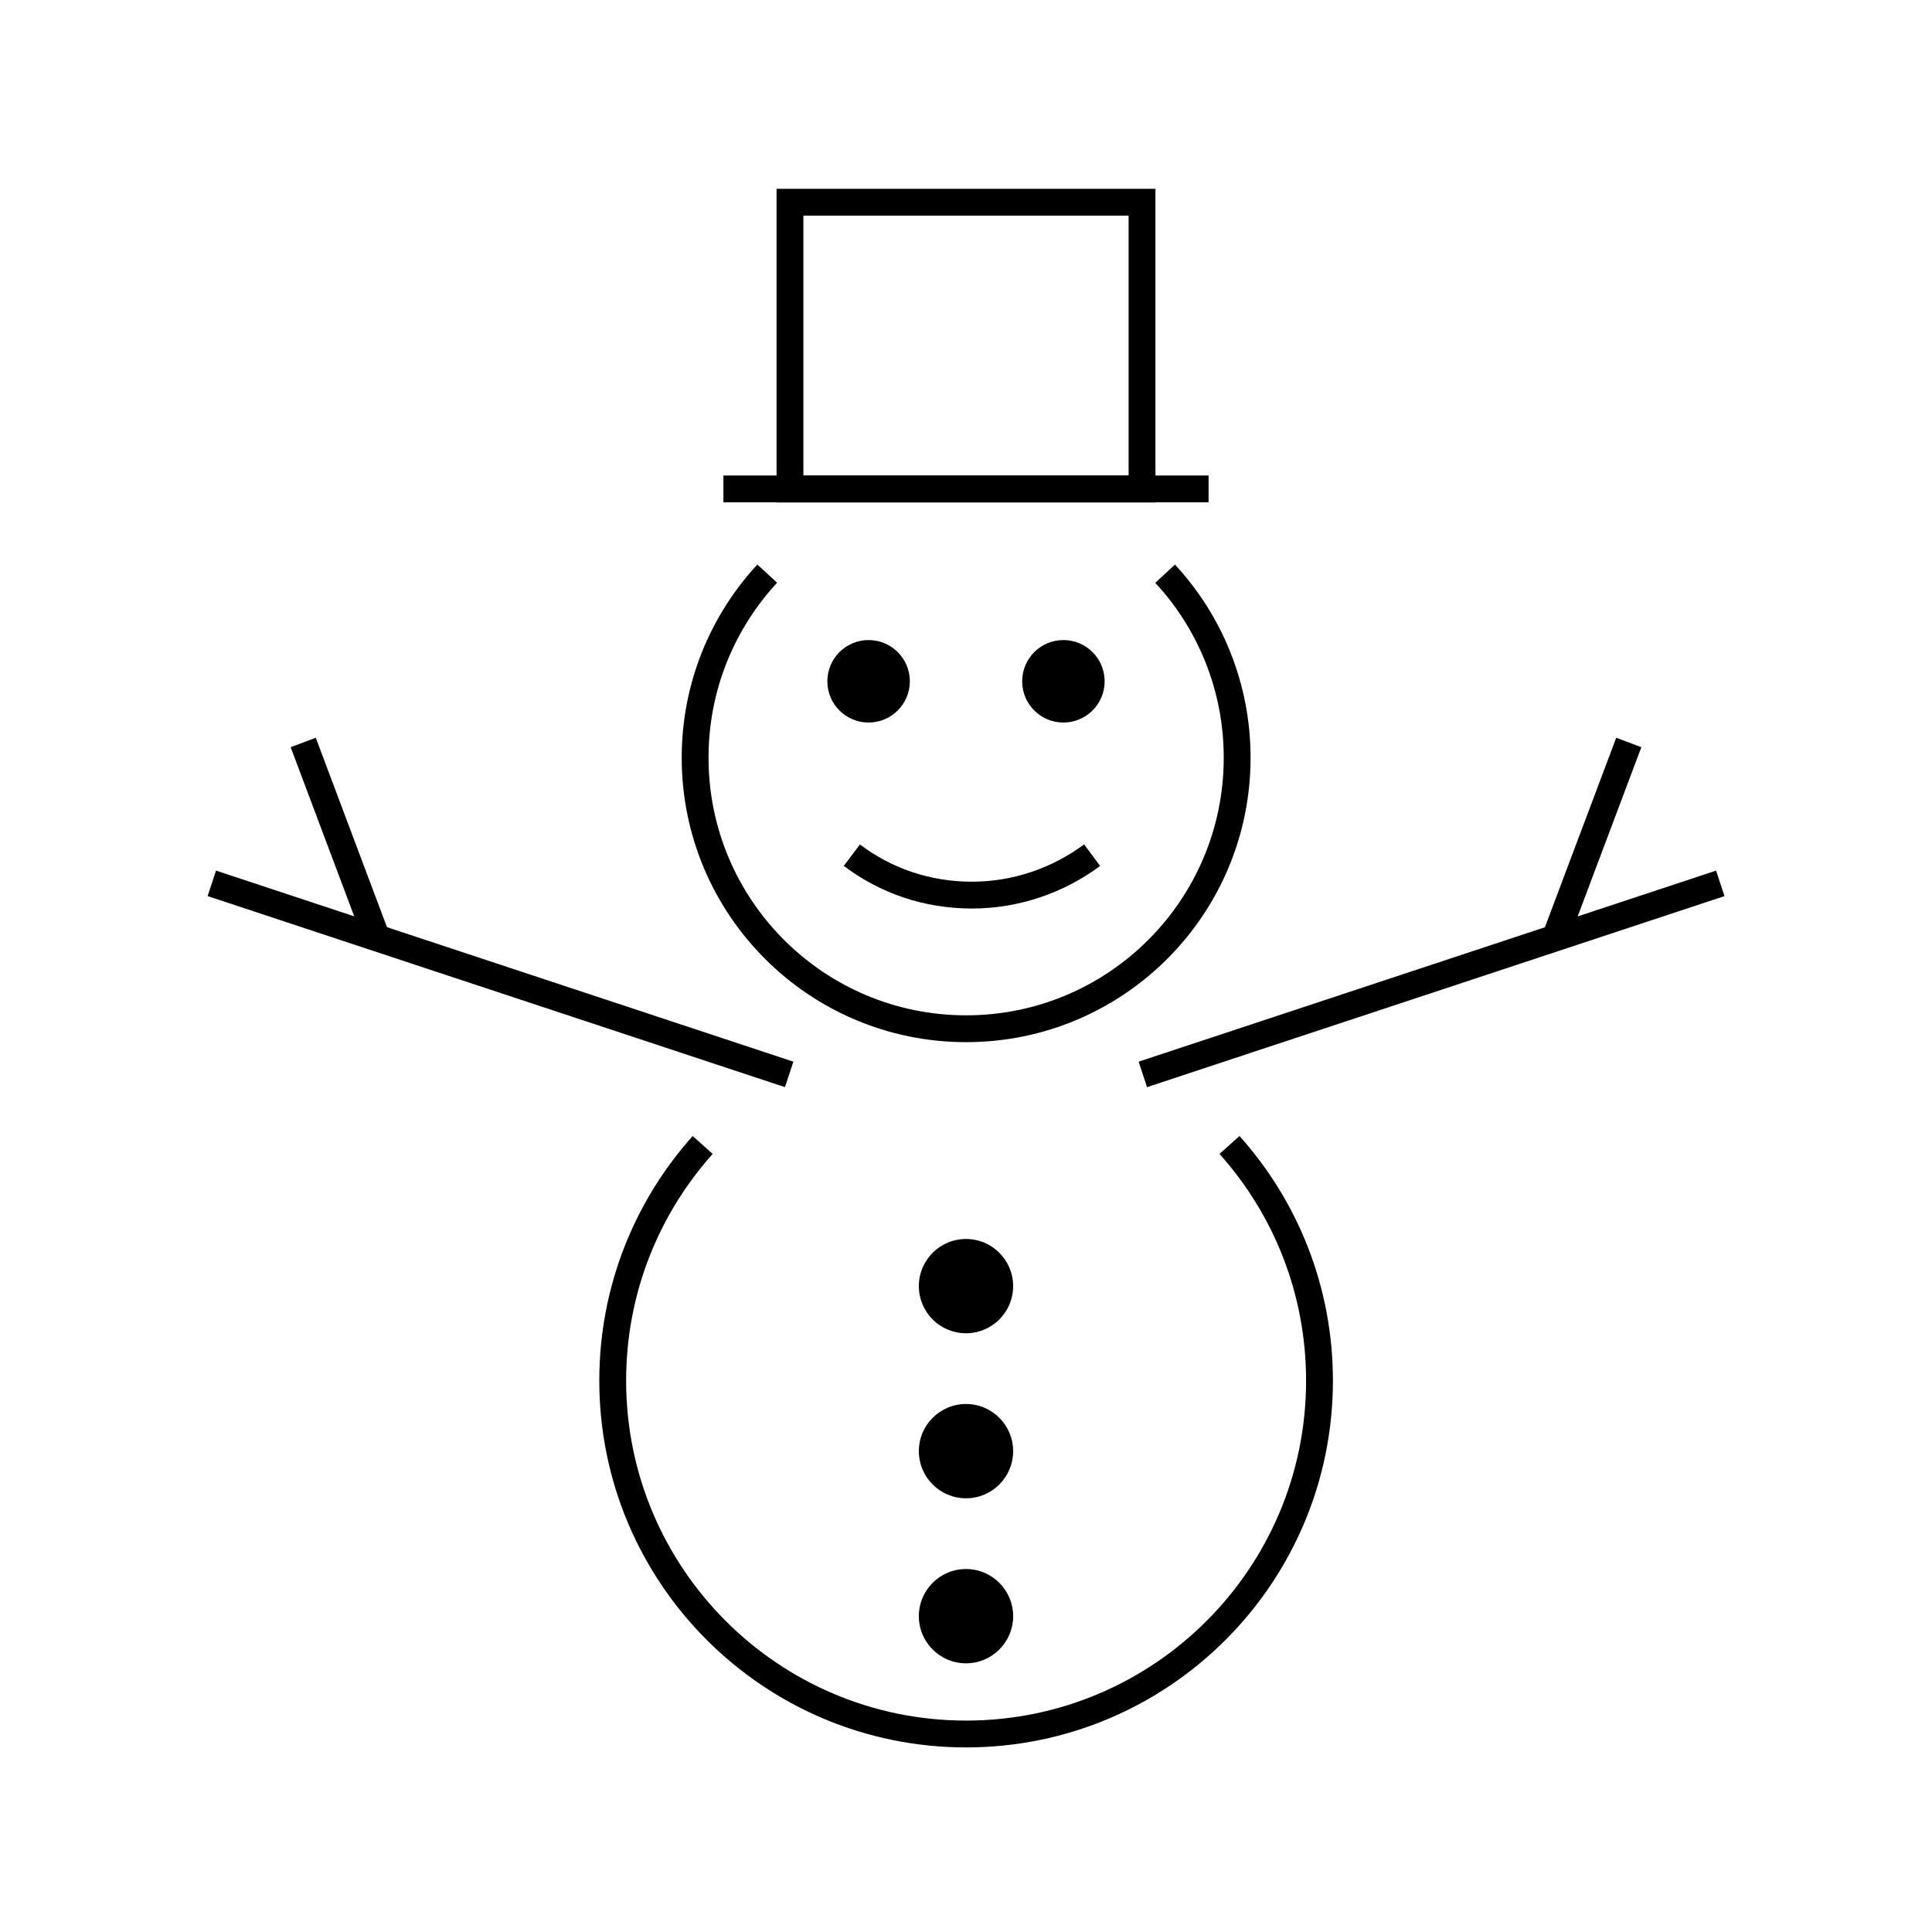 <svg id="emoji" viewBox="0 0 72 72" xmlns="http://www.w3.org/2000/svg" width="64" height="64">
  <g id="line">
    <line x1="42.59" x2="64.11" y1="40.04" y2="32.92" fill="none" stroke="#000" strokeLinecap="round" strokeLinejoin="round" strokeMiterlimit="10" strokeWidth="1.757"/>
    <line x1="57.96" x2="60.7" y1="34.95" y2="27.67" fill="none" stroke="#000" strokeLinecap="round" strokeLinejoin="round" strokeMiterlimit="10" strokeWidth="1.757"/>
    <circle cx="36" cy="47.93" r="1.757"/>
    <circle cx="36" cy="54.08" r="1.757"/>
    <circle cx="36" cy="60.23" r="1.757"/>
    <circle cx="32.37" cy="25.39" r="1.537"/>
    <circle cx="39.63" cy="25.39" r="1.537"/>
    <path fill="none" stroke="#000" strokeLinecap="round" strokeLinejoin="round" strokeMiterlimit="10" strokeWidth="1.581" d="m40.7 31.87c-1.245 0.924-2.807 1.488-4.477 1.488-1.692 0-3.223-0.541-4.476-1.488"/>
    <line x1="26.96" x2="45.04" y1="18.22" y2="18.22" fill="none" stroke="#000" strokeLinecap="round" strokeLinejoin="round" strokeWidth="1.757"/>
    <rect x="29.44" y="7.537" width="13.12" height="10.69" fill="none" stroke="#000" strokeLinecap="round" strokeLinejoin="round" strokeWidth="1.757"/>
    <path fill="none" stroke="#000" strokeLinecap="round" strokeLinejoin="round" strokeMiterlimit="10" strokeWidth="1.757" d="m43.42 21.38c1.667 1.801 2.685 4.211 2.685 6.858 0 5.579-4.522 10.1-10.1 10.1s-10.1-4.522-10.1-10.1c0-2.648 1.019-5.059 2.687-6.86"/>
    <line x1="29.41" x2="7.894" y1="40.04" y2="32.92" fill="none" stroke="#000" strokeLinecap="round" strokeLinejoin="round" strokeMiterlimit="10" strokeWidth="1.757"/>
    <line x1="14.04" x2="11.3" y1="34.96" y2="27.67" fill="none" stroke="#000" strokeLinecap="round" strokeLinejoin="round" strokeMiterlimit="10" strokeWidth="1.757"/>
    <path fill="none" stroke="#000" strokeLinecap="round" strokeLinejoin="round" strokeMiterlimit="10" strokeWidth="1.757" d="m45.82 42.67c2.086 2.33 3.354 5.407 3.354 8.781 0 7.276-5.899 13.17-13.17 13.17s-13.17-5.899-13.17-13.17c0-3.373 1.268-6.45 3.353-8.781"/>
  </g>
</svg>
